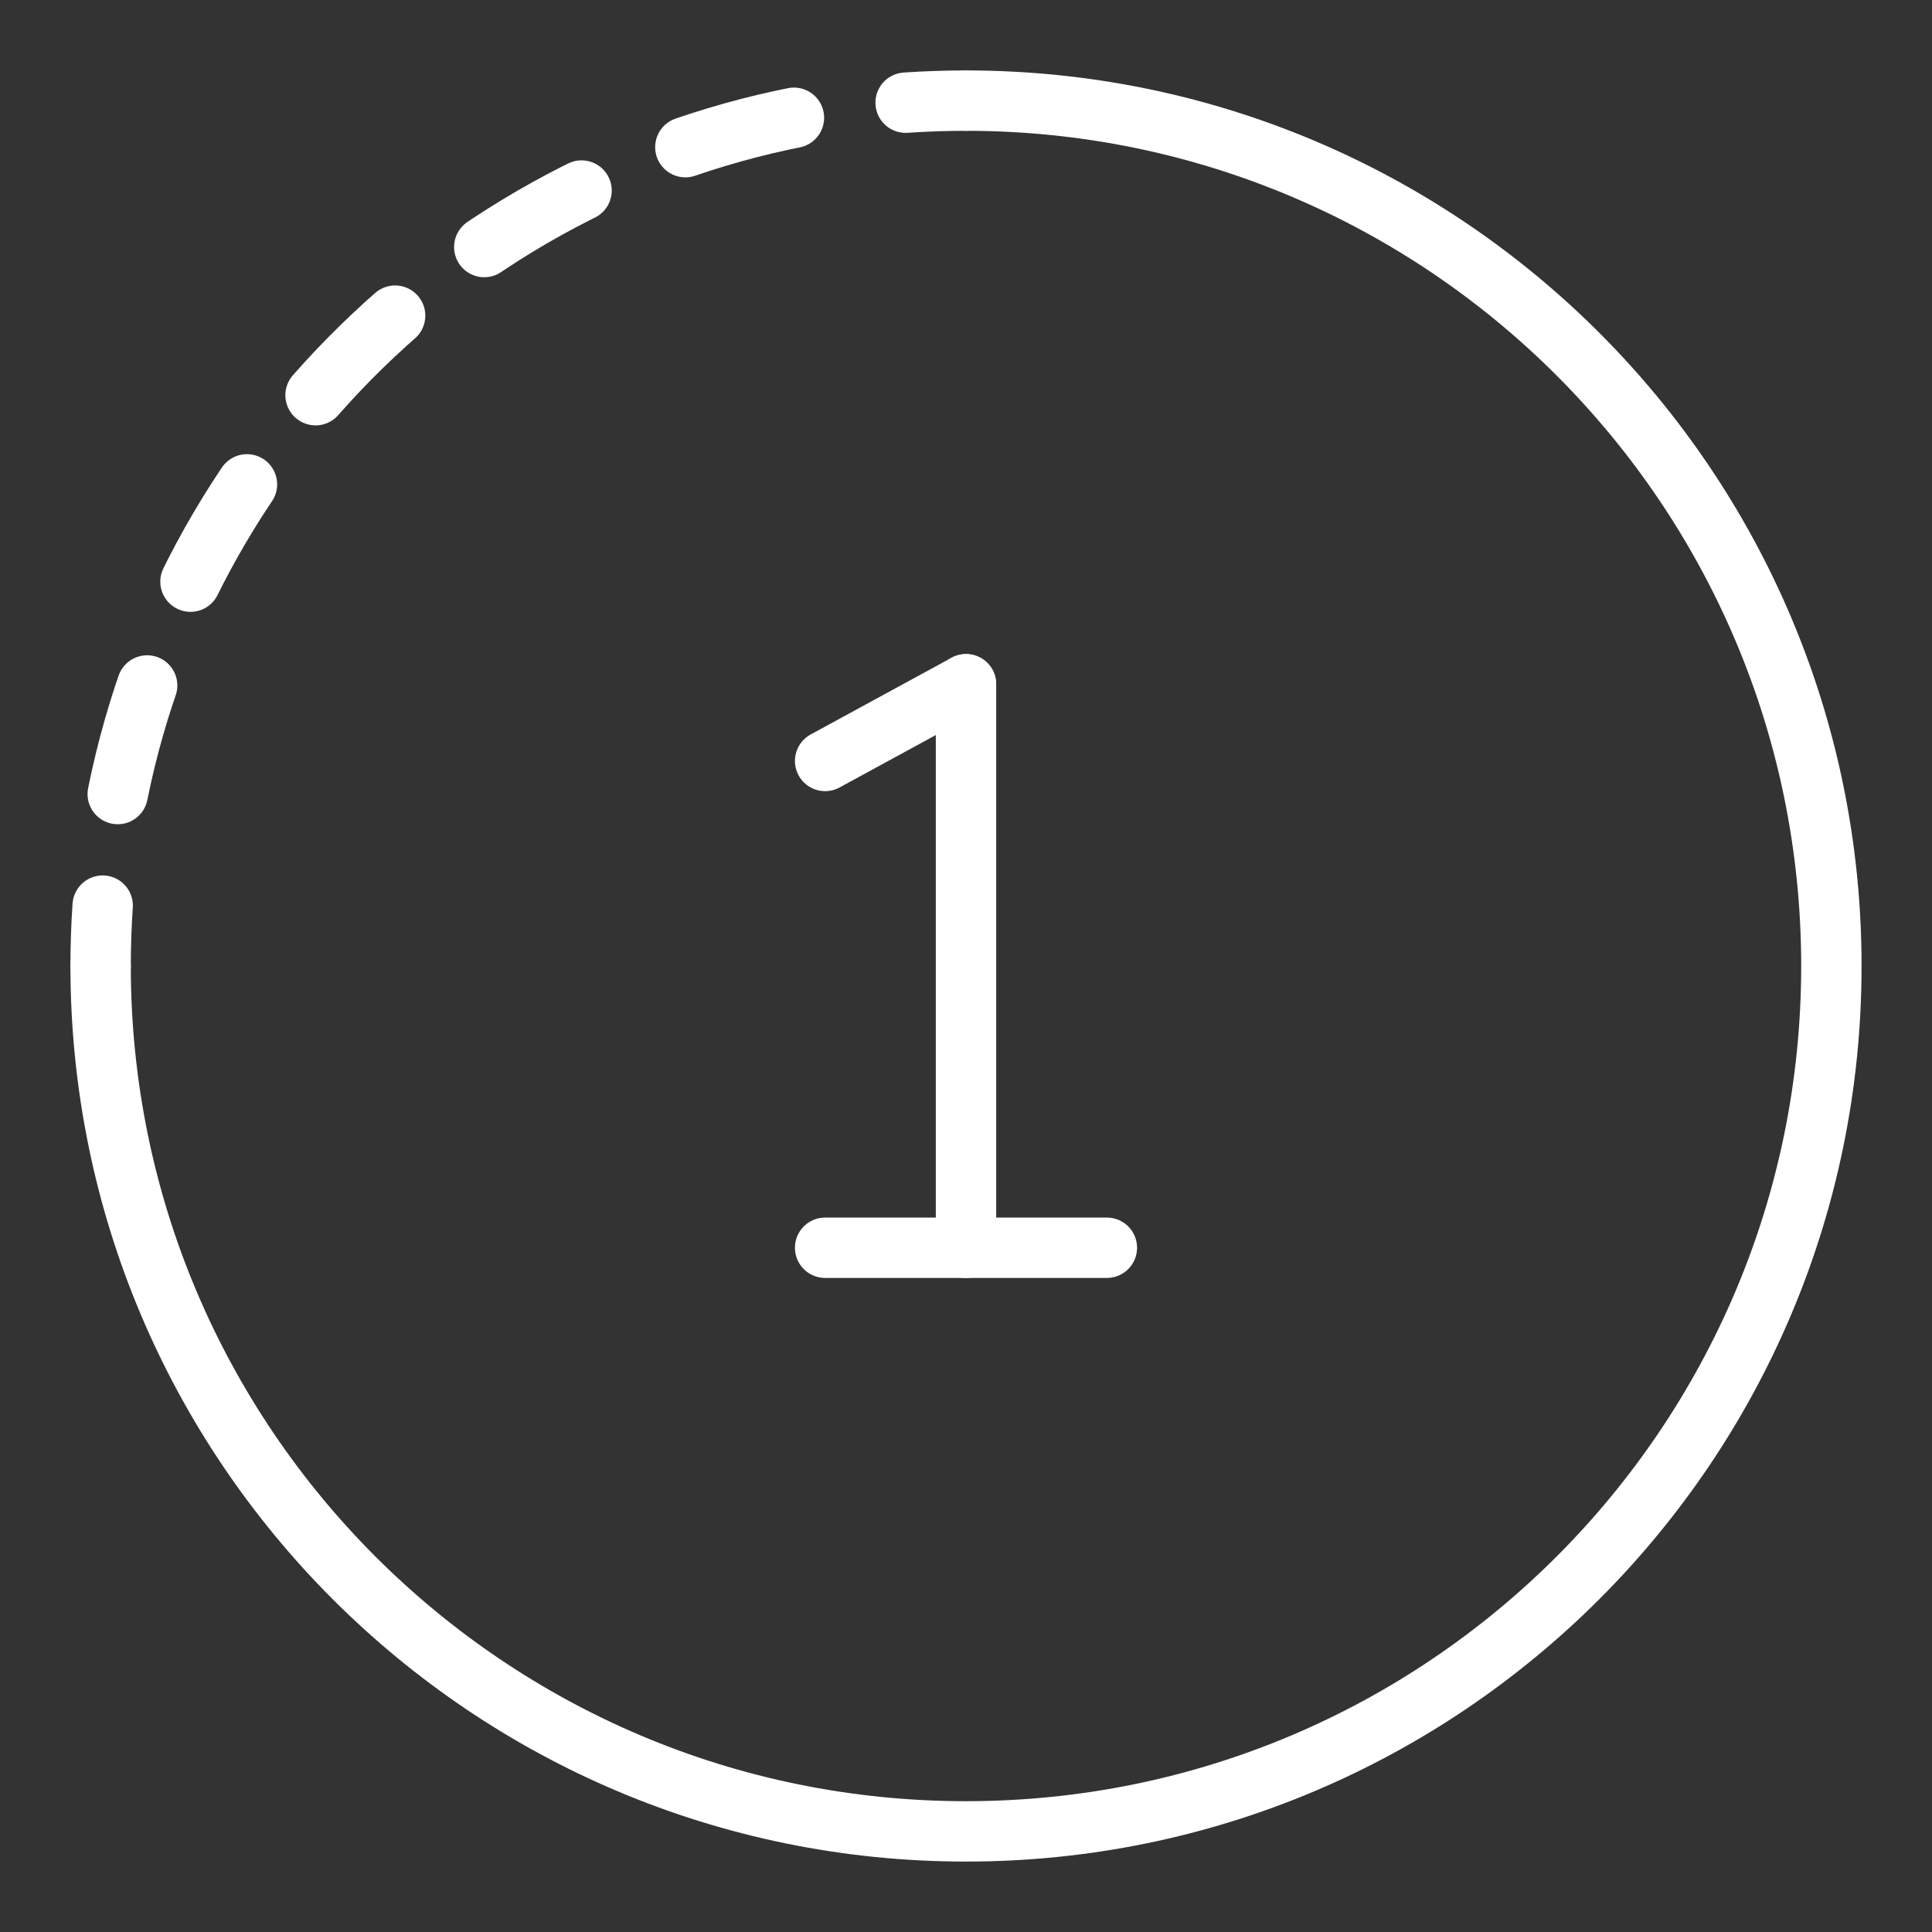 <ns0:svg xmlns:ns0="http://www.w3.org/2000/svg" id="a" viewBox="0 0 48 48" style="stroke-width:1.5px"><ns0:rect x="0" y="0" width="48" height="48" fill="#333333" stroke="none"/><ns0:defs style="stroke-width:1.5px"><ns0:style style="stroke-width:1.5px">.b{stroke-dasharray:0 0 2.797 2.797;}.b,.c{fill:none;stroke:#fff;stroke-linecap:round;stroke-linejoin:round;}</ns0:style></ns0:defs><ns0:path class="c" d="m24,2.5c11.874,0,21.5,9.626,21.5,21.5s-9.626,21.5-21.5,21.5S2.5,35.874,2.5,24" style="stroke-width:1.5px" /><ns0:g style="stroke-width:1.5px"><ns0:line class="c" x1="20.5" y1="31" x2="27.5" y2="31" style="stroke-width:1.5px" /><ns0:line class="c" x1="20.5" y1="18.906" x2="24" y2="17" style="stroke-width:1.5px" /><ns0:line class="c" x1="24" y1="17" x2="24" y2="31" style="stroke-width:1.5px" /></ns0:g><ns0:g style="stroke-width:1.5px"><ns0:path class="c" d="m2.5,24c0-.504.017-1.004.051-1.5" style="stroke-width:1.5px" /><ns0:path class="b" d="m2.925,19.728C4.719,10.826,12.012,3.916,21.108,2.693" style="stroke-width:1.5px" /><ns0:path class="c" d="m22.5,2.551c.495-.034.996-.051,1.5-.051" style="stroke-width:1.5px" /></ns0:g></ns0:svg>